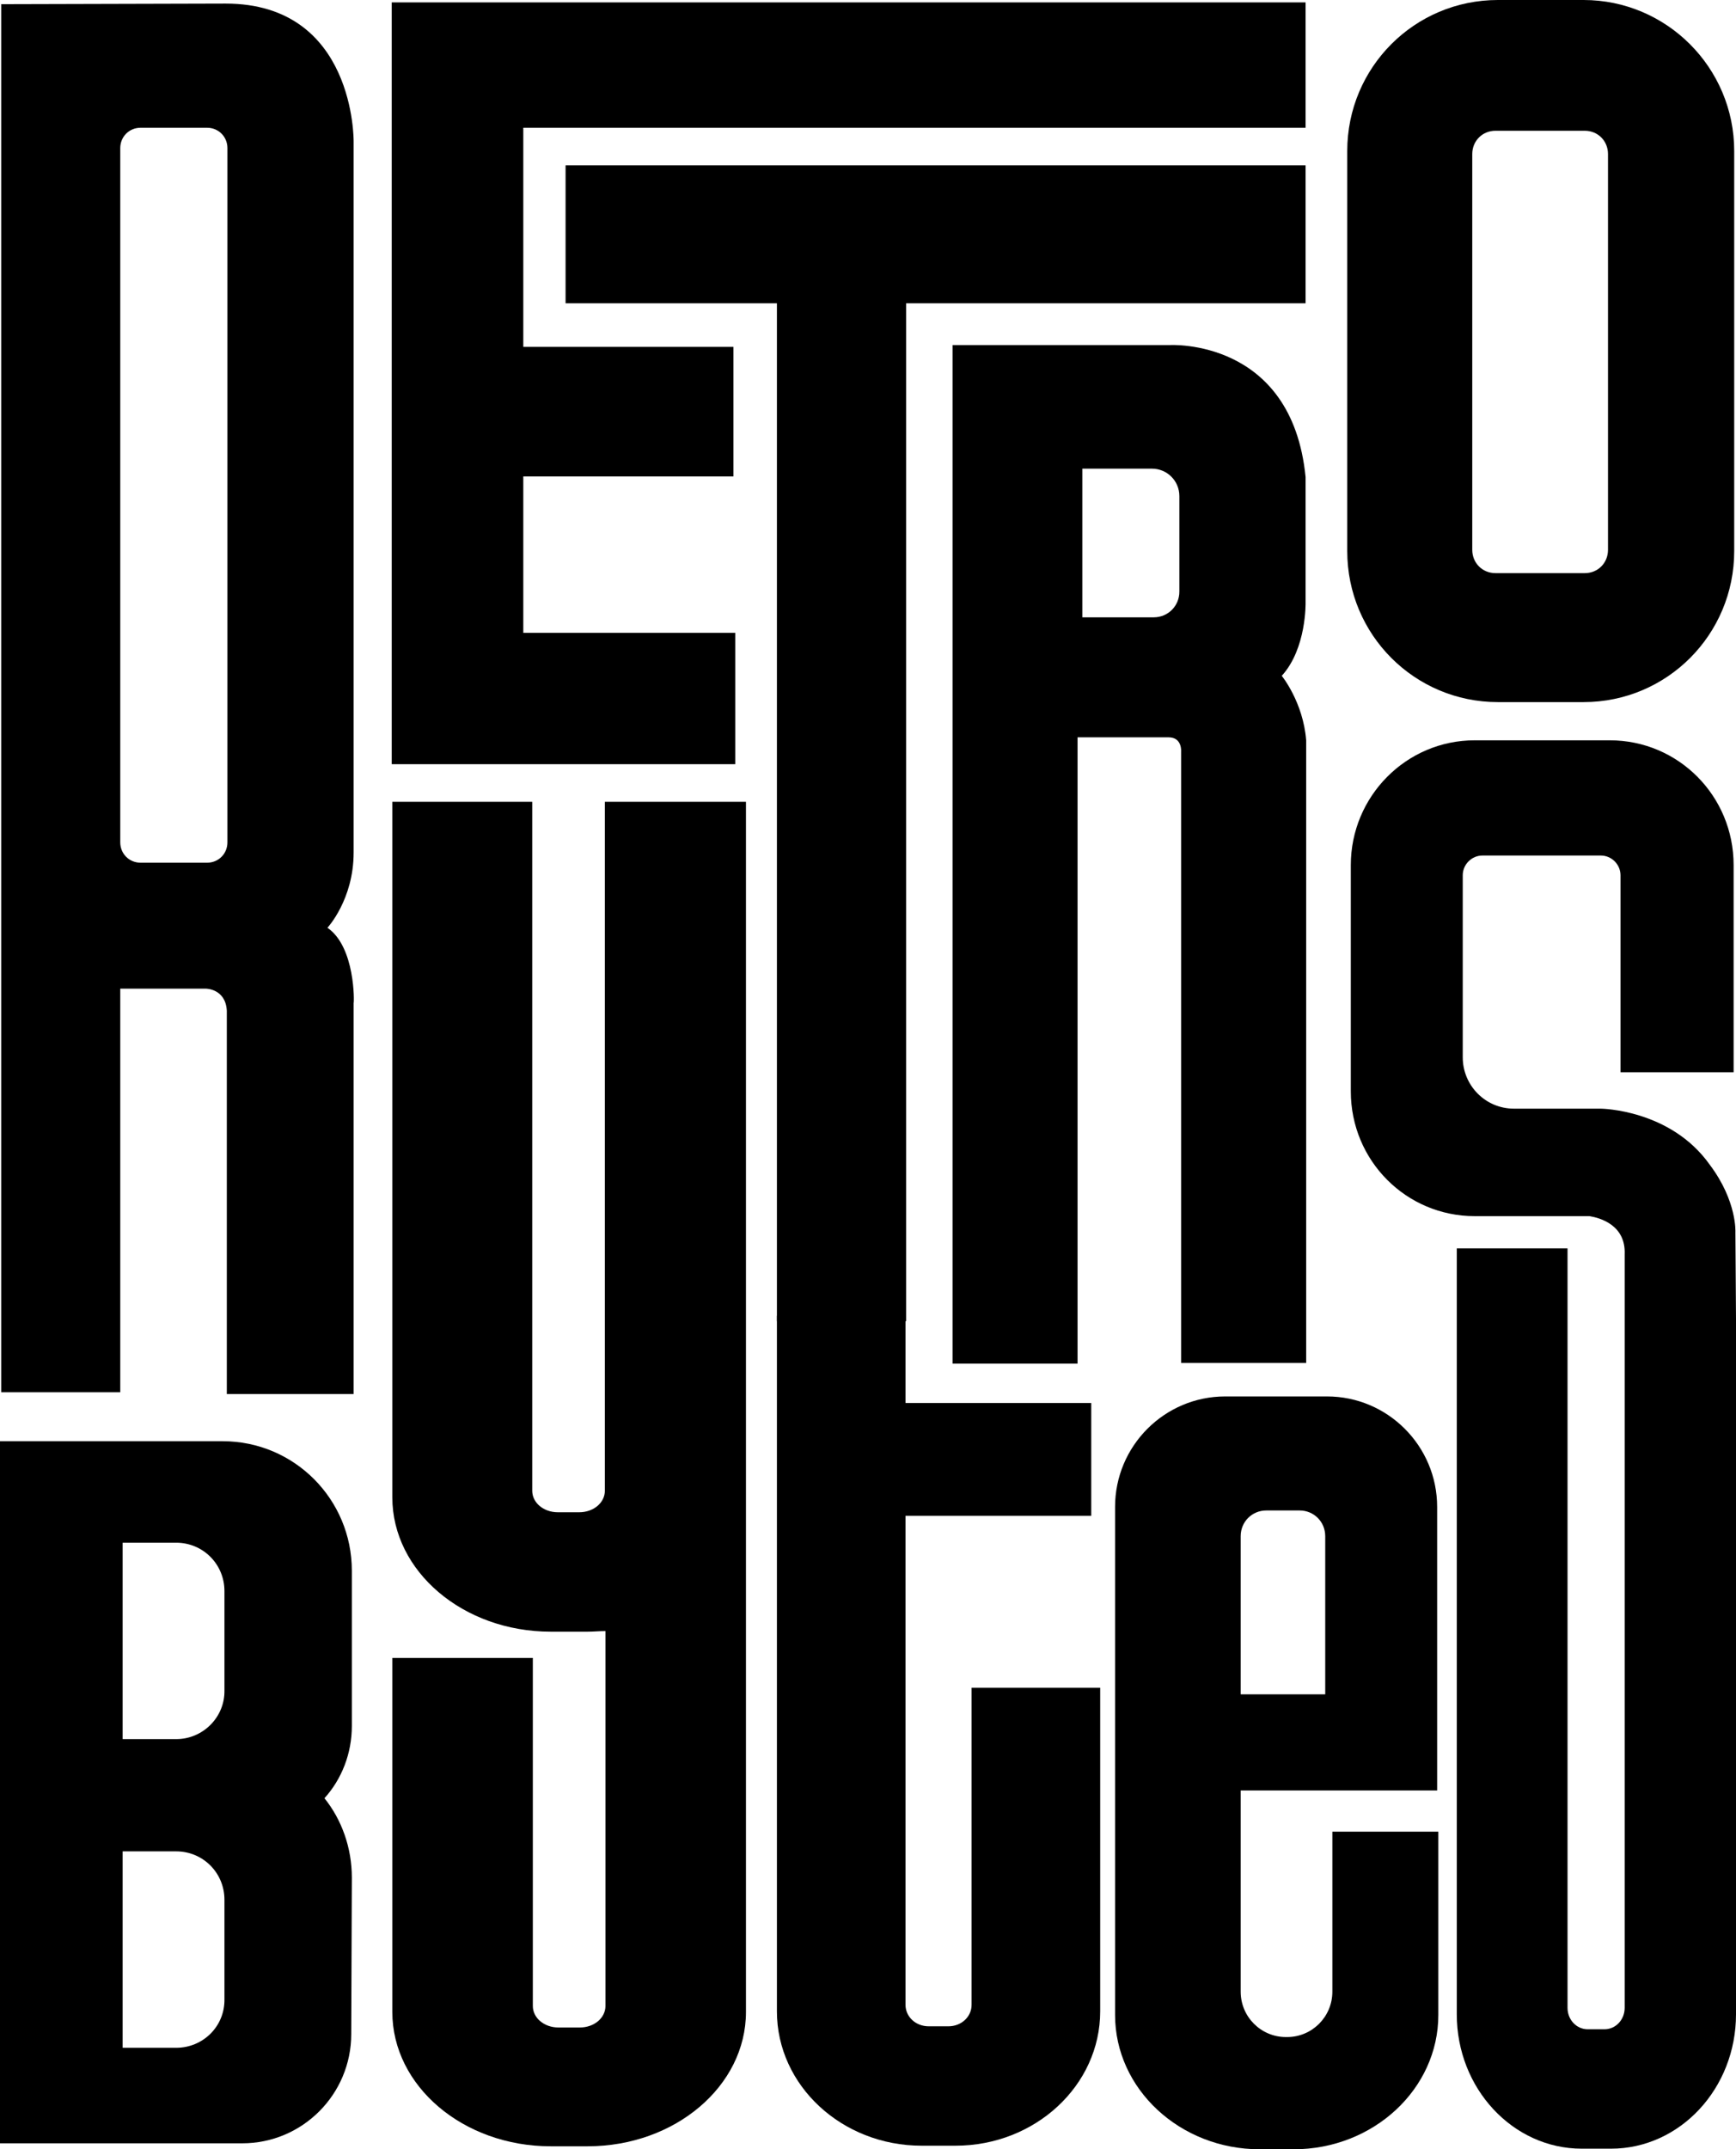 <svg width="143" height="177" viewBox="0 0 143 177" fill="none" xmlns="http://www.w3.org/2000/svg">
<g clip-path="url(#clip0)">
<path d="M109.751 150.843V164.02C109.751 166.085 108.084 167.757 106.024 167.757H105.926C103.866 167.757 102.199 166.085 102.199 164.02V161.316C102.199 161.07 102.199 160.922 102.199 160.922V147.451H118.382V124.097C118.382 119.082 114.312 115.001 109.31 115.001H100.924C95.922 115.001 91.852 119.082 91.852 124.097V144.55V165.937C91.852 172.034 97.197 177 103.768 177H106.563C113.135 177 118.48 172.034 118.48 165.937V150.843H109.751ZM102.199 126.506C102.199 125.326 103.131 124.392 104.308 124.392H107.054C108.231 124.392 109.163 125.326 109.163 126.506V139.535H102.199V126.506Z" fill="black"/>
<path d="M107.544 10.522V0.197H32.268V62.933H60.564V52.117H43.106V39.235H60.417V28.566H43.106V10.522H107.544Z" fill="black"/>
<path d="M26.972 76.405C26.972 76.405 29.13 74.094 29.13 70.21V11.652C29.13 11.652 29.277 0.295 18.586 0.295L0.098 0.344V114.657H9.906V81.42H16.968C16.968 81.42 18.586 81.42 18.684 83.239V114.804H29.13V114.755V114.804V82.6C29.179 82.6 29.277 77.978 26.972 76.405ZM18.733 69.374C18.733 70.308 17.998 71.046 17.066 71.046H11.573C10.642 71.046 9.906 70.308 9.906 69.374V12.193C9.906 11.259 10.642 10.522 11.573 10.522H17.066C17.998 10.522 18.733 11.259 18.733 12.193V69.374Z" fill="black"/>
<path d="M107.544 13.619H46.588V24.977H63.997V108.806H74.639V24.977H107.544V13.619Z" fill="black"/>
<path d="M107.544 49.609V39.284C106.416 27.828 96.363 28.418 96.363 28.418H88.713H87.928H78.464V112.297H88.762V60.721H96.265C97.393 60.721 97.295 61.901 97.295 61.901V65.736V112.247H107.593V65.736V65.097V60.967C107.348 57.82 105.583 55.657 105.583 55.657C107.642 53.395 107.544 49.609 107.544 49.609ZM97.148 48.724C97.148 49.904 96.216 50.838 95.039 50.838H89.154V38.596H94.892C96.118 38.596 97.148 39.579 97.148 40.858V48.724Z" fill="black"/>
<path d="M130.446 0H123.384C116.519 0 110.977 5.556 110.977 12.439V45.381C110.977 52.264 116.519 57.82 123.384 57.82H130.446C137.311 57.82 142.853 52.264 142.853 45.381V12.439C142.853 5.556 137.262 0 130.446 0ZM132.456 45.282C132.456 46.364 131.623 47.2 130.544 47.2H123.188C122.109 47.2 121.275 46.364 121.275 45.282V12.685C121.275 11.603 122.109 10.768 123.188 10.768H130.544C131.623 10.768 132.456 11.603 132.456 12.685V45.282Z" fill="black"/>
<path d="M49.824 66.031V108.413V122.769C49.824 123.753 48.893 124.539 47.716 124.539H45.95C44.773 124.539 43.842 123.753 43.842 122.769V66.031H32.317V123.31C32.317 129.407 38.153 134.373 45.362 134.373H48.402C48.893 134.373 49.383 134.323 49.873 134.323V165.2C49.873 166.183 48.942 166.97 47.765 166.97H45.999C44.822 166.97 43.891 166.183 43.891 165.2V136.536H32.317V165.692C32.317 171.788 38.153 176.754 45.362 176.754H48.402C55.611 176.754 61.447 171.788 61.447 165.692V123.31V108.413V66.031H49.824Z" fill="black"/>
<path d="M80.033 138.994V165.102C80.033 166.085 79.199 166.872 78.12 166.872H76.502C75.423 166.872 74.59 166.085 74.59 165.102V124.834H89.89V115.542H74.59V108.363H63.997V115.542V124.834V165.643C63.997 171.739 69.342 176.705 75.914 176.705H78.709C85.28 176.705 90.626 171.739 90.626 165.643V138.994H80.033Z" fill="black"/>
<path d="M143 108.609L142.951 101.48C142.951 101.48 143.098 98.923 140.842 95.924C137.606 91.352 131.868 91.302 131.868 91.302H124.708C122.354 91.302 120.491 89.385 120.491 87.074V72.078C120.491 71.193 121.226 70.456 122.109 70.456H131.868C132.751 70.456 133.486 71.193 133.486 72.078V88.303H142.804V72.521V71.243C142.804 65.539 138.243 60.967 132.604 60.967H121.472C115.832 60.967 111.271 65.588 111.271 71.243V72.521V88.598V89.877C111.271 95.58 115.832 100.153 121.472 100.153H130.936C131.819 100.3 133.928 100.89 133.83 103.299V108.609V165.347C133.83 166.331 133.094 167.117 132.162 167.117H130.789C129.857 167.117 129.122 166.331 129.122 165.347V102.808H120V165.888C120 171.985 124.61 176.951 130.299 176.951H132.702C138.39 176.951 143 171.985 143 165.888V108.609Z" fill="black"/>
<path d="M28.983 154.629C28.983 152.171 28.149 149.86 26.727 148.09C28.149 146.517 28.983 144.402 28.983 142.141V129.357C28.983 123.457 24.226 118.688 18.341 118.688H-0.049V144.009V151.187V176.508H19.959C24.912 176.508 28.933 172.477 28.933 167.511L28.983 154.629ZM14.516 168.642H10.102V152.466H14.516C16.723 152.466 18.488 154.236 18.488 156.448V164.61C18.537 166.872 16.723 168.642 14.516 168.642ZM14.516 143.222H10.102V127.047H14.516C16.723 127.047 18.488 128.817 18.488 131.029V139.191C18.537 141.403 16.723 143.222 14.516 143.222Z" fill="black"/>
</g>
<defs>
<clipPath id="clip0">
<rect width="143" height="177" fill="white"/>
</clipPath>
</defs>
</svg>
